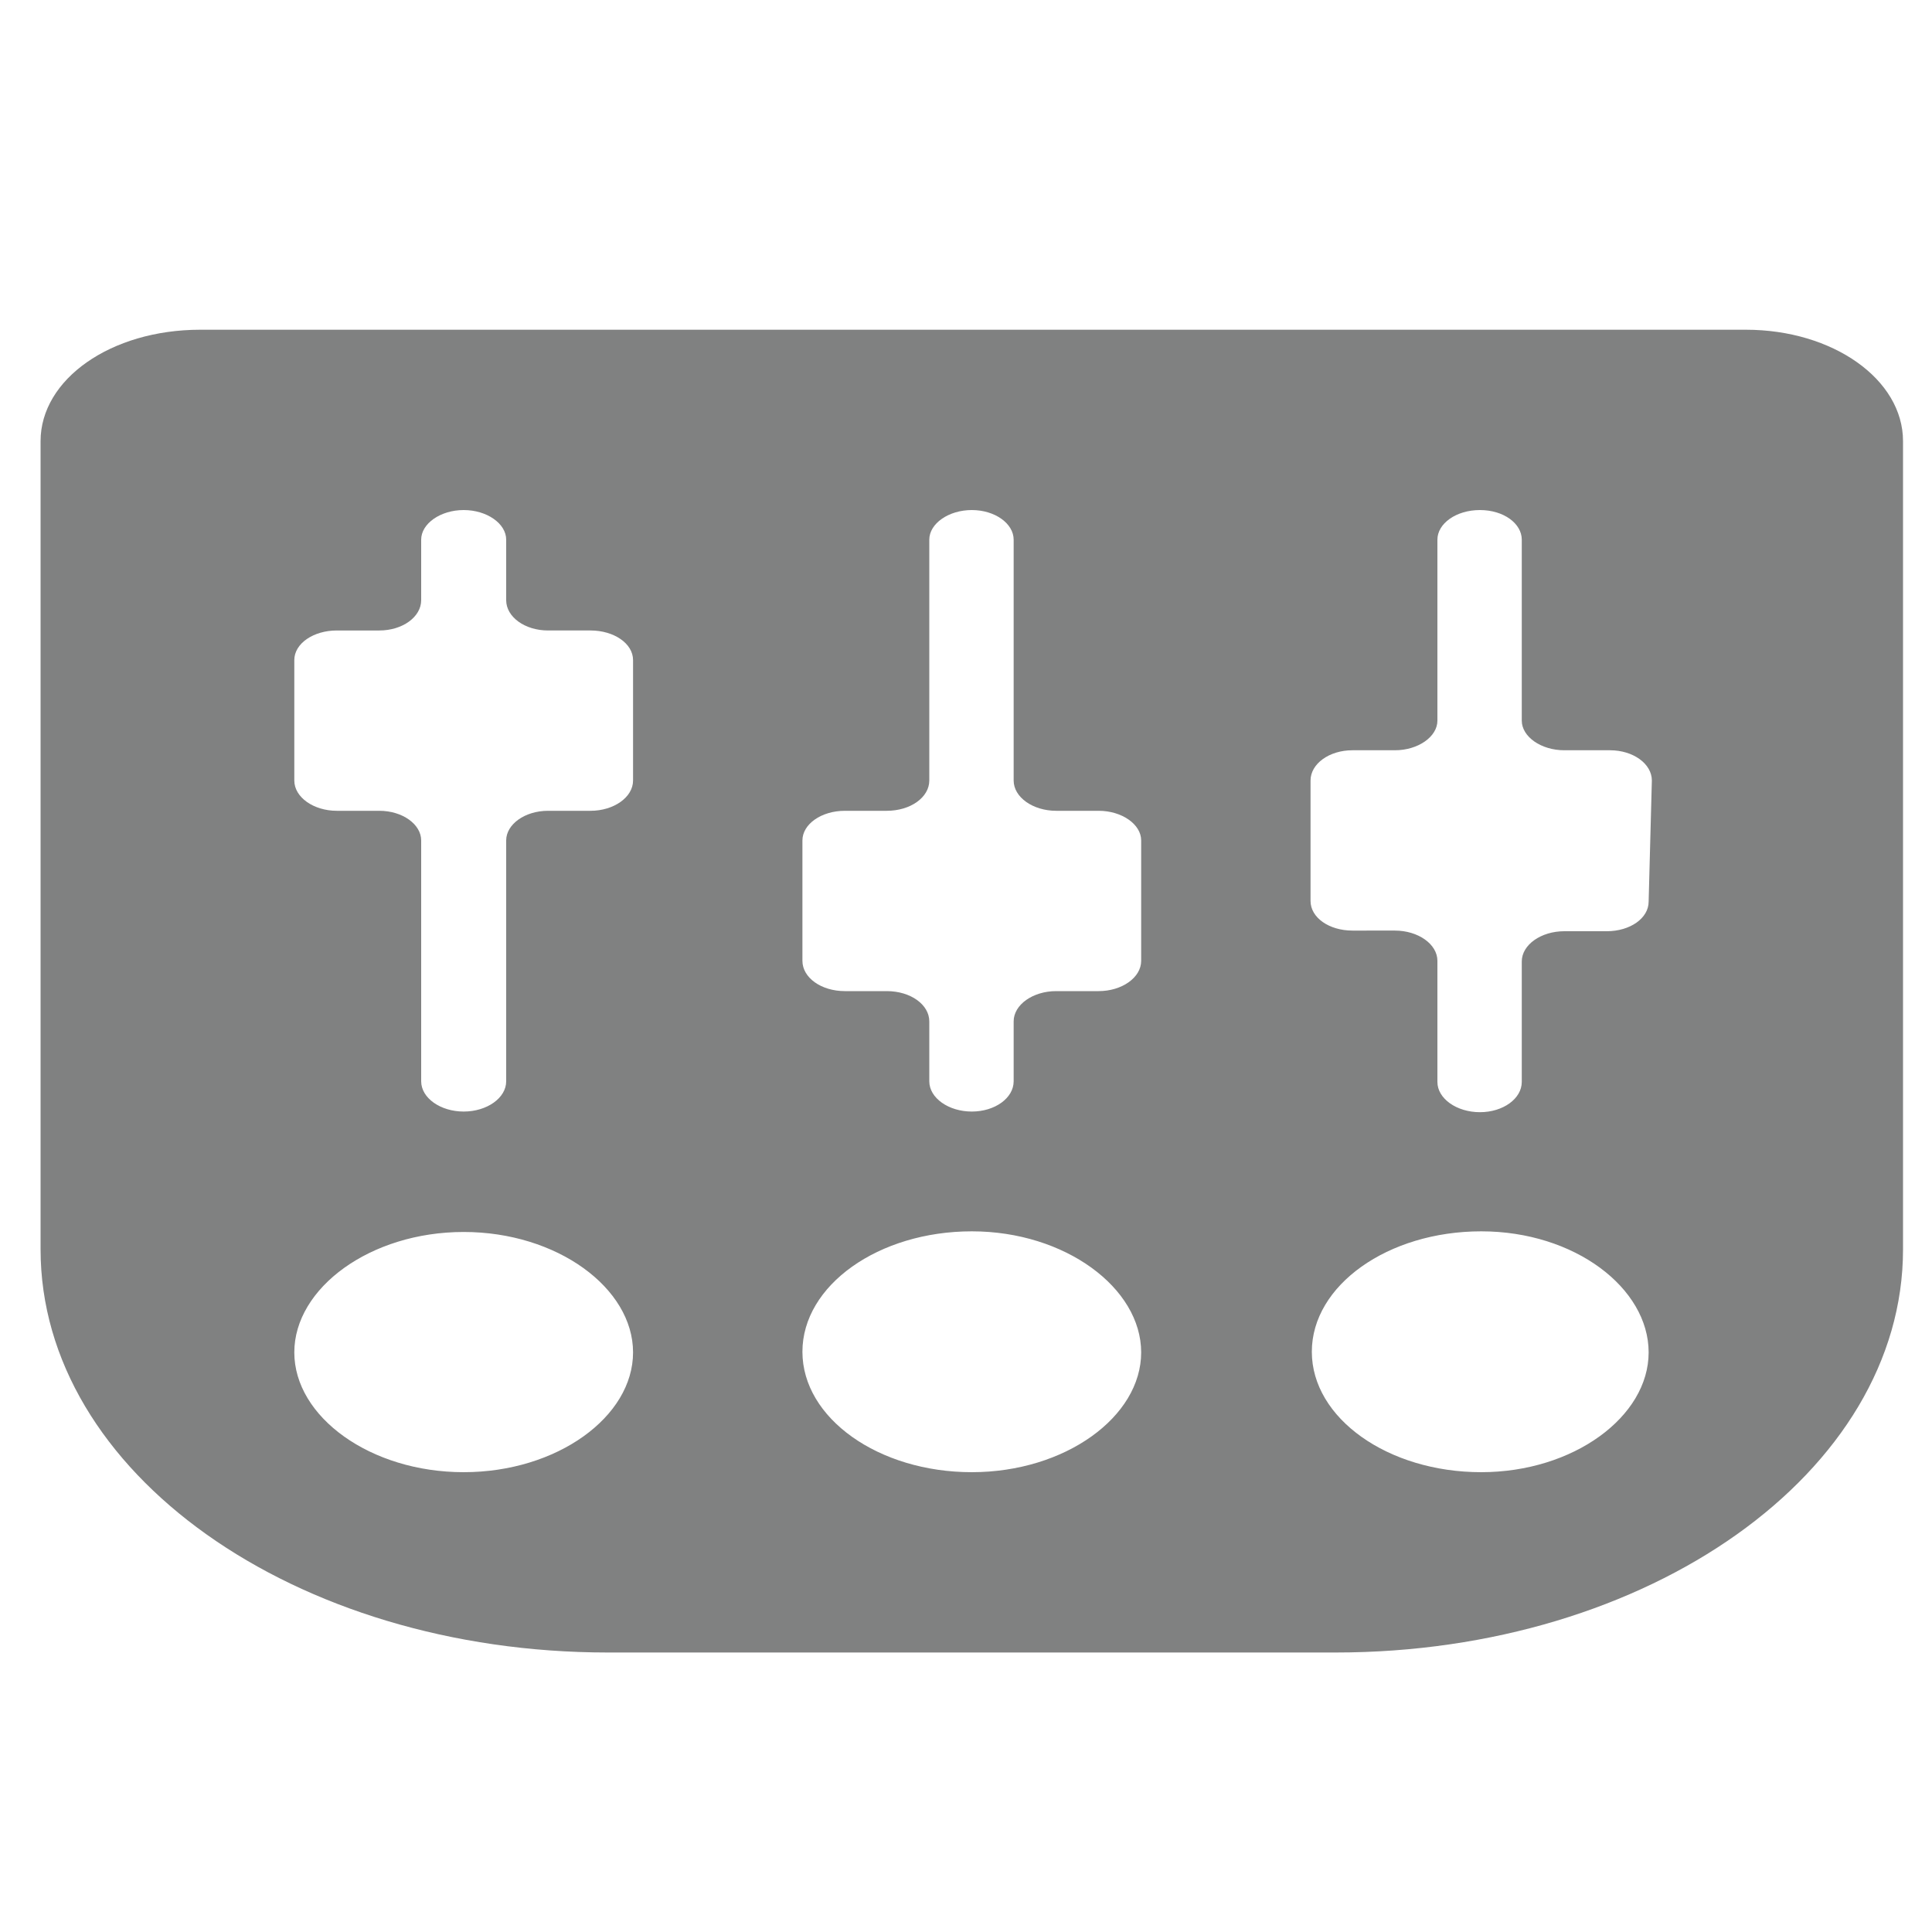 <svg id="Layer_1" data-name="Layer 1" xmlns="http://www.w3.org/2000/svg" viewBox="0 0 30 30"><defs><style>.cls-1{fill:#808181;}</style></defs><title>icon</title><path class="cls-1" d="M27.11,5.12h-24C1.72,5.12.63,5.89.63,6.85V19.4c0,3.46,3.94,6.26,8.81,6.26h11.3c4.86,0,8.81-2.8,8.81-6.26V6.85C29.55,5.89,28.46,5.12,27.11,5.12ZM7.2,22.86C5.75,22.86,4.57,22,4.57,21s1.18-1.87,2.63-1.87S9.83,20,9.83,21,8.65,22.86,7.2,22.86ZM9.83,12.12c0,.26-.3.47-.66.47H8.51c-.36,0-.65.21-.65.46v3.74c0,.26-.3.47-.66.47s-.66-.21-.66-.47V13.05c0-.25-.29-.46-.65-.46H5.23c-.36,0-.66-.21-.66-.47V10.25c0-.26.3-.46.66-.46h.66c.36,0,.65-.21.65-.47V8.38c0-.25.3-.46.66-.46s.66.21.66.46v.94c0,.26.29.47.65.47h.66c.36,0,.66.2.66.46Zm5.26,10.74c-1.45,0-2.63-.84-2.63-1.87s1.18-1.87,2.63-1.87S17.72,20,17.72,21,16.54,22.86,15.09,22.86Zm2.63-7.94c0,.26-.3.47-.66.47H16.4c-.36,0-.66.21-.66.47v.93c0,.26-.29.47-.65.47s-.66-.21-.66-.47v-.93c0-.26-.29-.47-.66-.47h-.65c-.37,0-.66-.21-.66-.47V13.05c0-.25.29-.46.66-.46h.65c.37,0,.66-.21.66-.47V8.38c0-.25.3-.46.66-.46s.65.21.65.46v3.74c0,.26.3.47.66.47h.66c.36,0,.66.21.66.46ZM23,22.86c-1.45,0-2.63-.84-2.63-1.87s1.18-1.87,2.63-1.87S25.6,20,25.6,21,24.43,22.86,23,22.86ZM25.6,14c0,.26-.29.46-.65.46h-.66c-.36,0-.66.21-.66.47v1.87c0,.26-.29.47-.65.47s-.66-.21-.66-.47V14.92c0-.26-.3-.47-.66-.47H21c-.36,0-.65-.2-.65-.46V12.12c0-.26.29-.47.65-.47h.66c.36,0,.66-.21.66-.46V8.38c0-.25.29-.46.66-.46s.65.21.65.46v2.81c0,.25.3.46.66.46H25c.36,0,.65.21.65.47Z"/></svg>